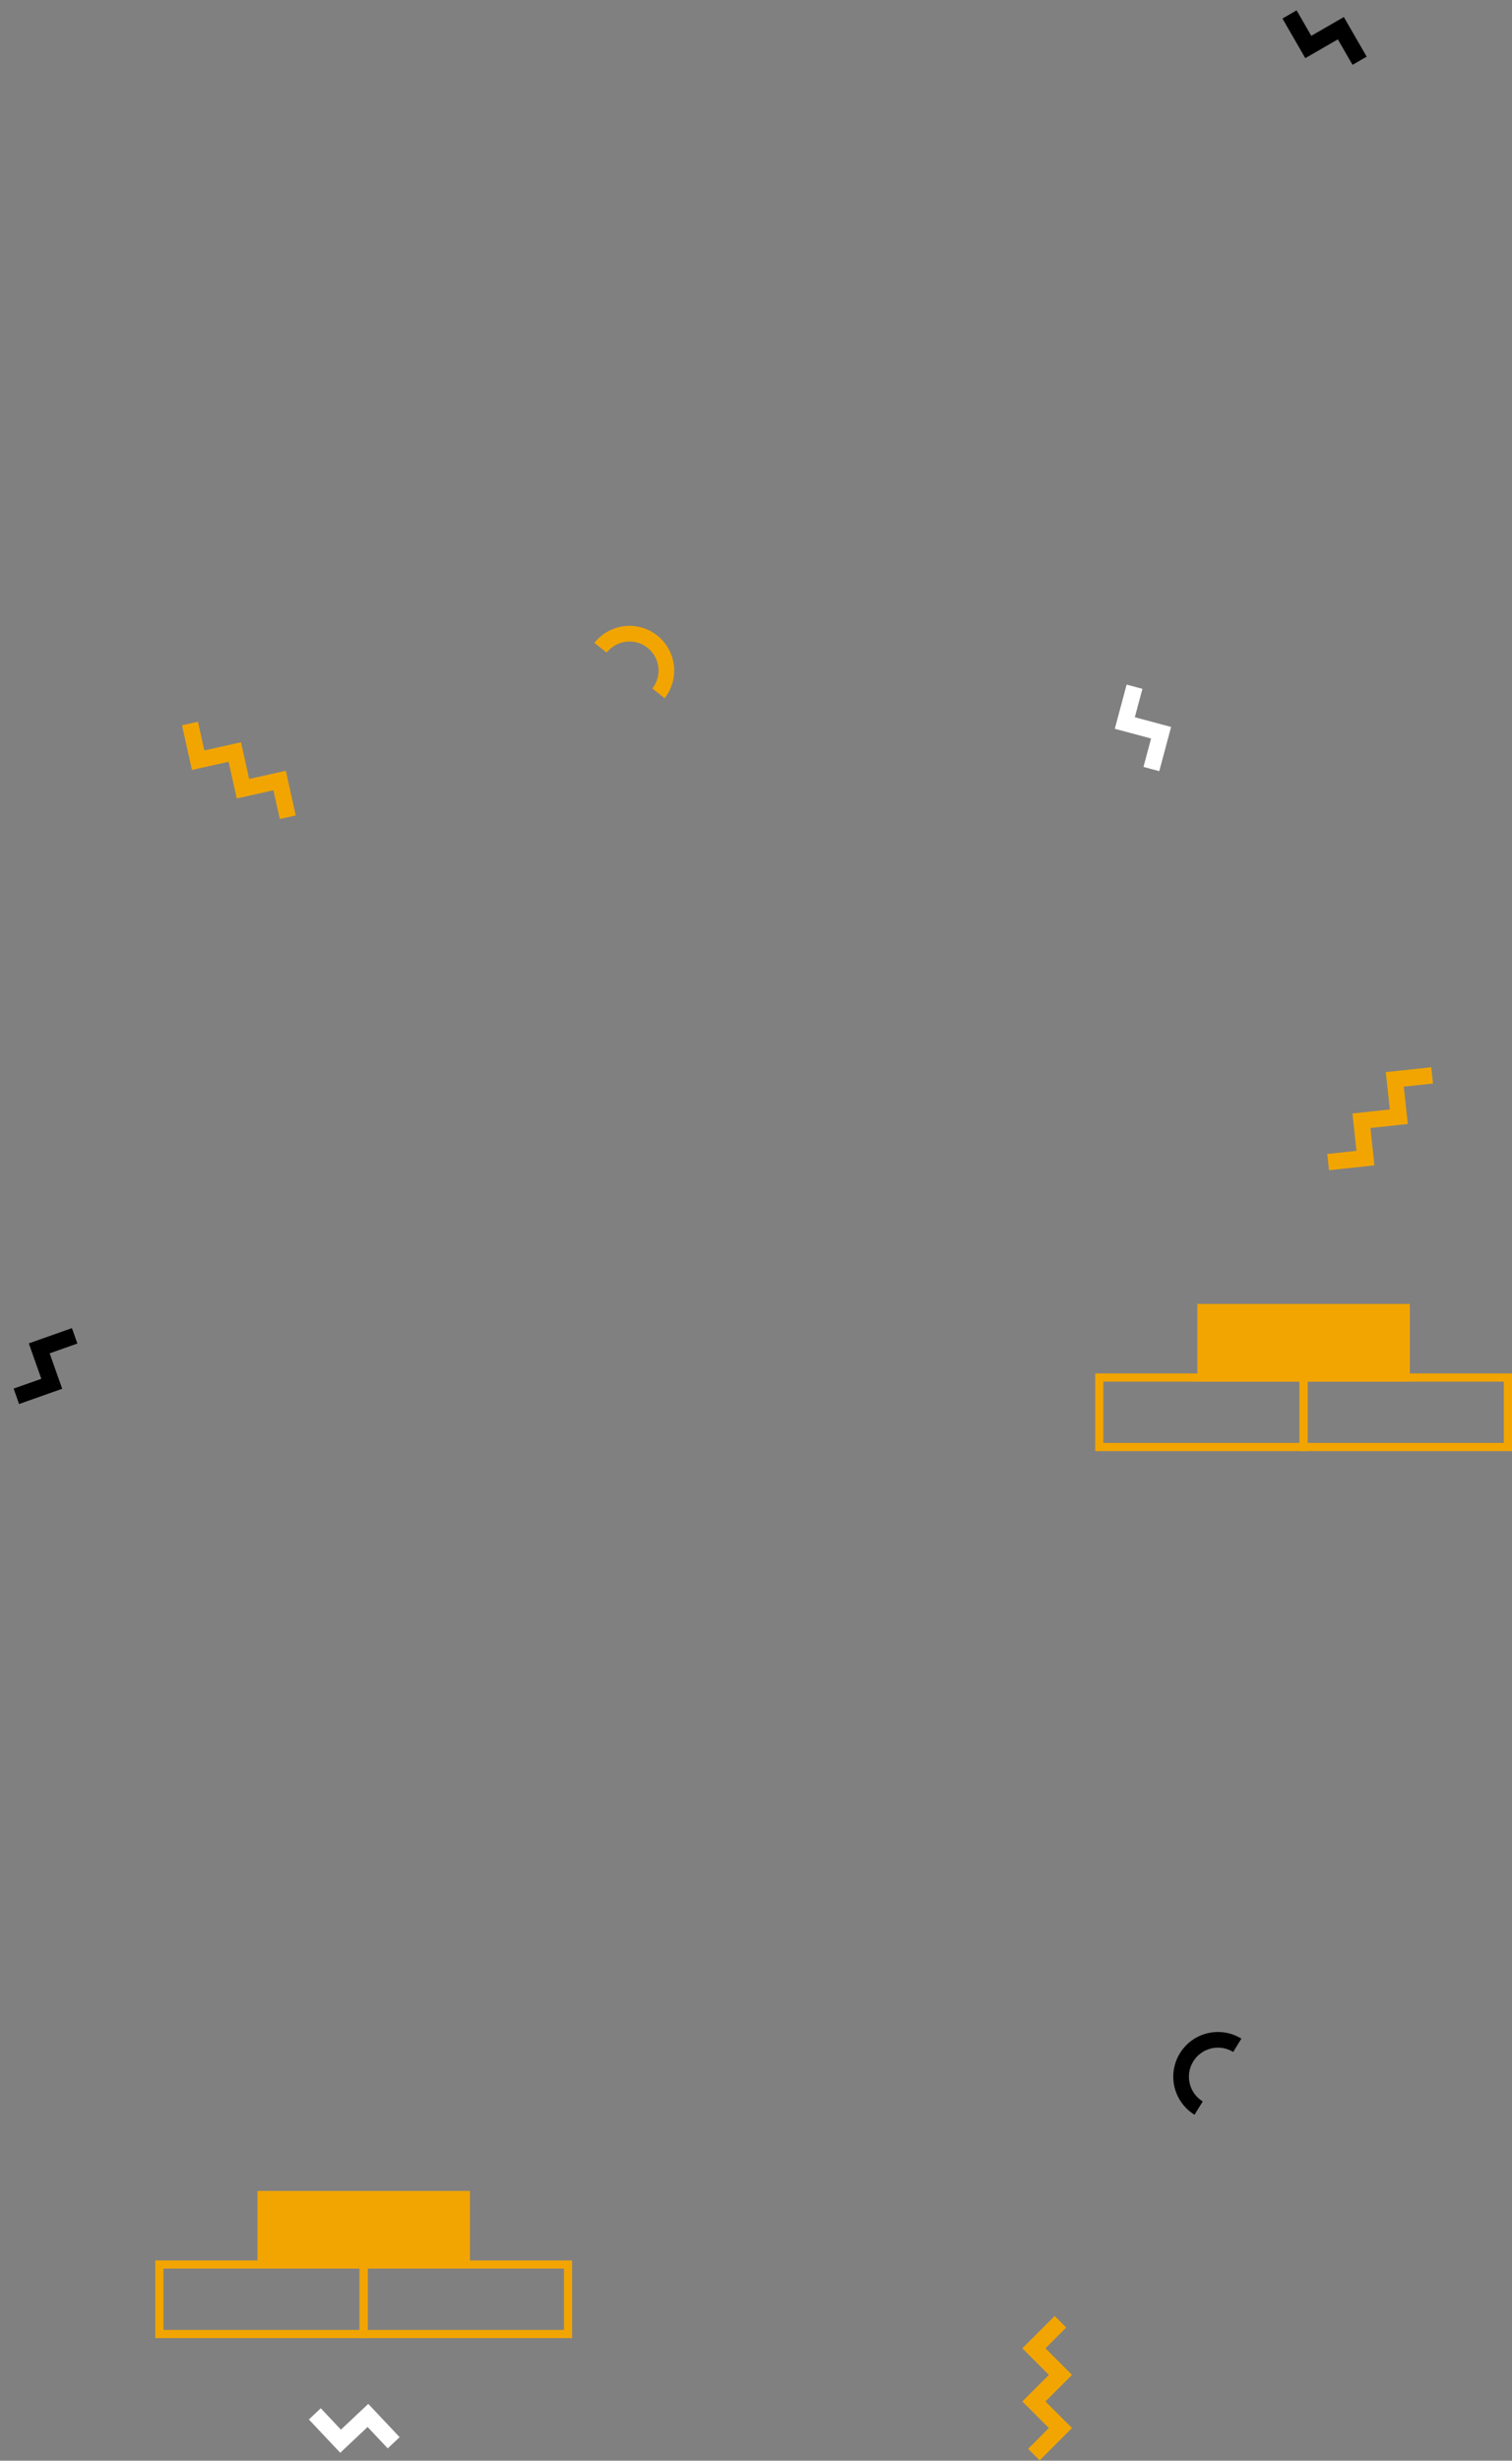 <svg width="370" height="602" viewBox="0 0 370 602" fill="none" xmlns="http://www.w3.org/2000/svg">
<rect x="0" y="0" width="370" height="602" fill="#808080" stroke="none"/>
<path d="M70.424 199.926L68.427 190.953L59.454 192.949L57.458 183.976L48.485 185.973L46.488 177" stroke="#F2A500" stroke-width="4"/>
<path d="M350.459 263.08L341.319 264.06L342.299 273.2L333.159 274.181L334.14 283.321L325 284.301" stroke="#F2A500" stroke-width="4"/>
<path d="M259.5 568L253 574.5L259.5 581L253 587.5L259.5 594L253 600.5" stroke="#F2A500" stroke-width="4"/>
<path d="M18.267 326.8L9.601 329.866L12.666 338.532L4 341.597" stroke="black" stroke-width="4"/>
<path d="M277.629 168L275.25 176.879L284.129 179.258L281.75 188.137" stroke="white" stroke-width="4"/>
<path d="M77.04 590.531L83.344 597.221L90.035 590.917L96.339 597.607" stroke="white" stroke-width="4"/>
<path d="M332.71 14.862L328.114 6.901L320.153 11.497L315.557 3.536" stroke="black" stroke-width="4"/>
<path d="M162.643 170.807C164.436 168.527 165.25 165.628 164.905 162.748C164.561 159.868 163.087 157.243 160.807 155.45C158.527 153.657 155.628 152.843 152.748 153.188C149.868 153.532 147.243 155.006 145.45 157.286L148.459 159.653C149.625 158.171 151.331 157.212 153.203 156.989C155.075 156.765 156.959 157.294 158.44 158.459C159.922 159.625 160.881 161.331 161.104 163.203C161.328 165.075 160.799 166.959 159.634 168.441L162.643 170.807Z" fill="#F2A500"/>
<path d="M303.781 498.734C301.311 497.214 298.338 496.736 295.517 497.407C292.695 498.078 290.255 499.843 288.734 502.312C287.214 504.782 286.736 507.755 287.407 510.577C288.078 513.398 289.842 515.838 292.312 517.359L294.319 514.099C292.714 513.111 291.567 511.525 291.131 509.691C290.695 507.857 291.005 505.925 291.994 504.32C292.982 502.714 294.568 501.567 296.402 501.131C298.236 500.695 300.168 501.006 301.774 501.994L303.781 498.734Z" fill="black"/>
<rect x="64" y="537" width="50" height="17" fill="#F2A500" stroke="#F2A500" stroke-width="2"/>
<rect x="89" y="554" width="50" height="17" stroke="#F2A500" stroke-width="2"/>
<rect x="39" y="554" width="50" height="17" stroke="#F2A500" stroke-width="2"/>
<rect x="294" y="320" width="50" height="17" fill="#F2A500" stroke="#F2A500" stroke-width="2"/>
<rect x="319" y="337" width="50" height="17" stroke="#F2A500" stroke-width="2"/>
<rect x="269" y="337" width="50" height="17" stroke="#F2A500" stroke-width="2"/>
</svg>



